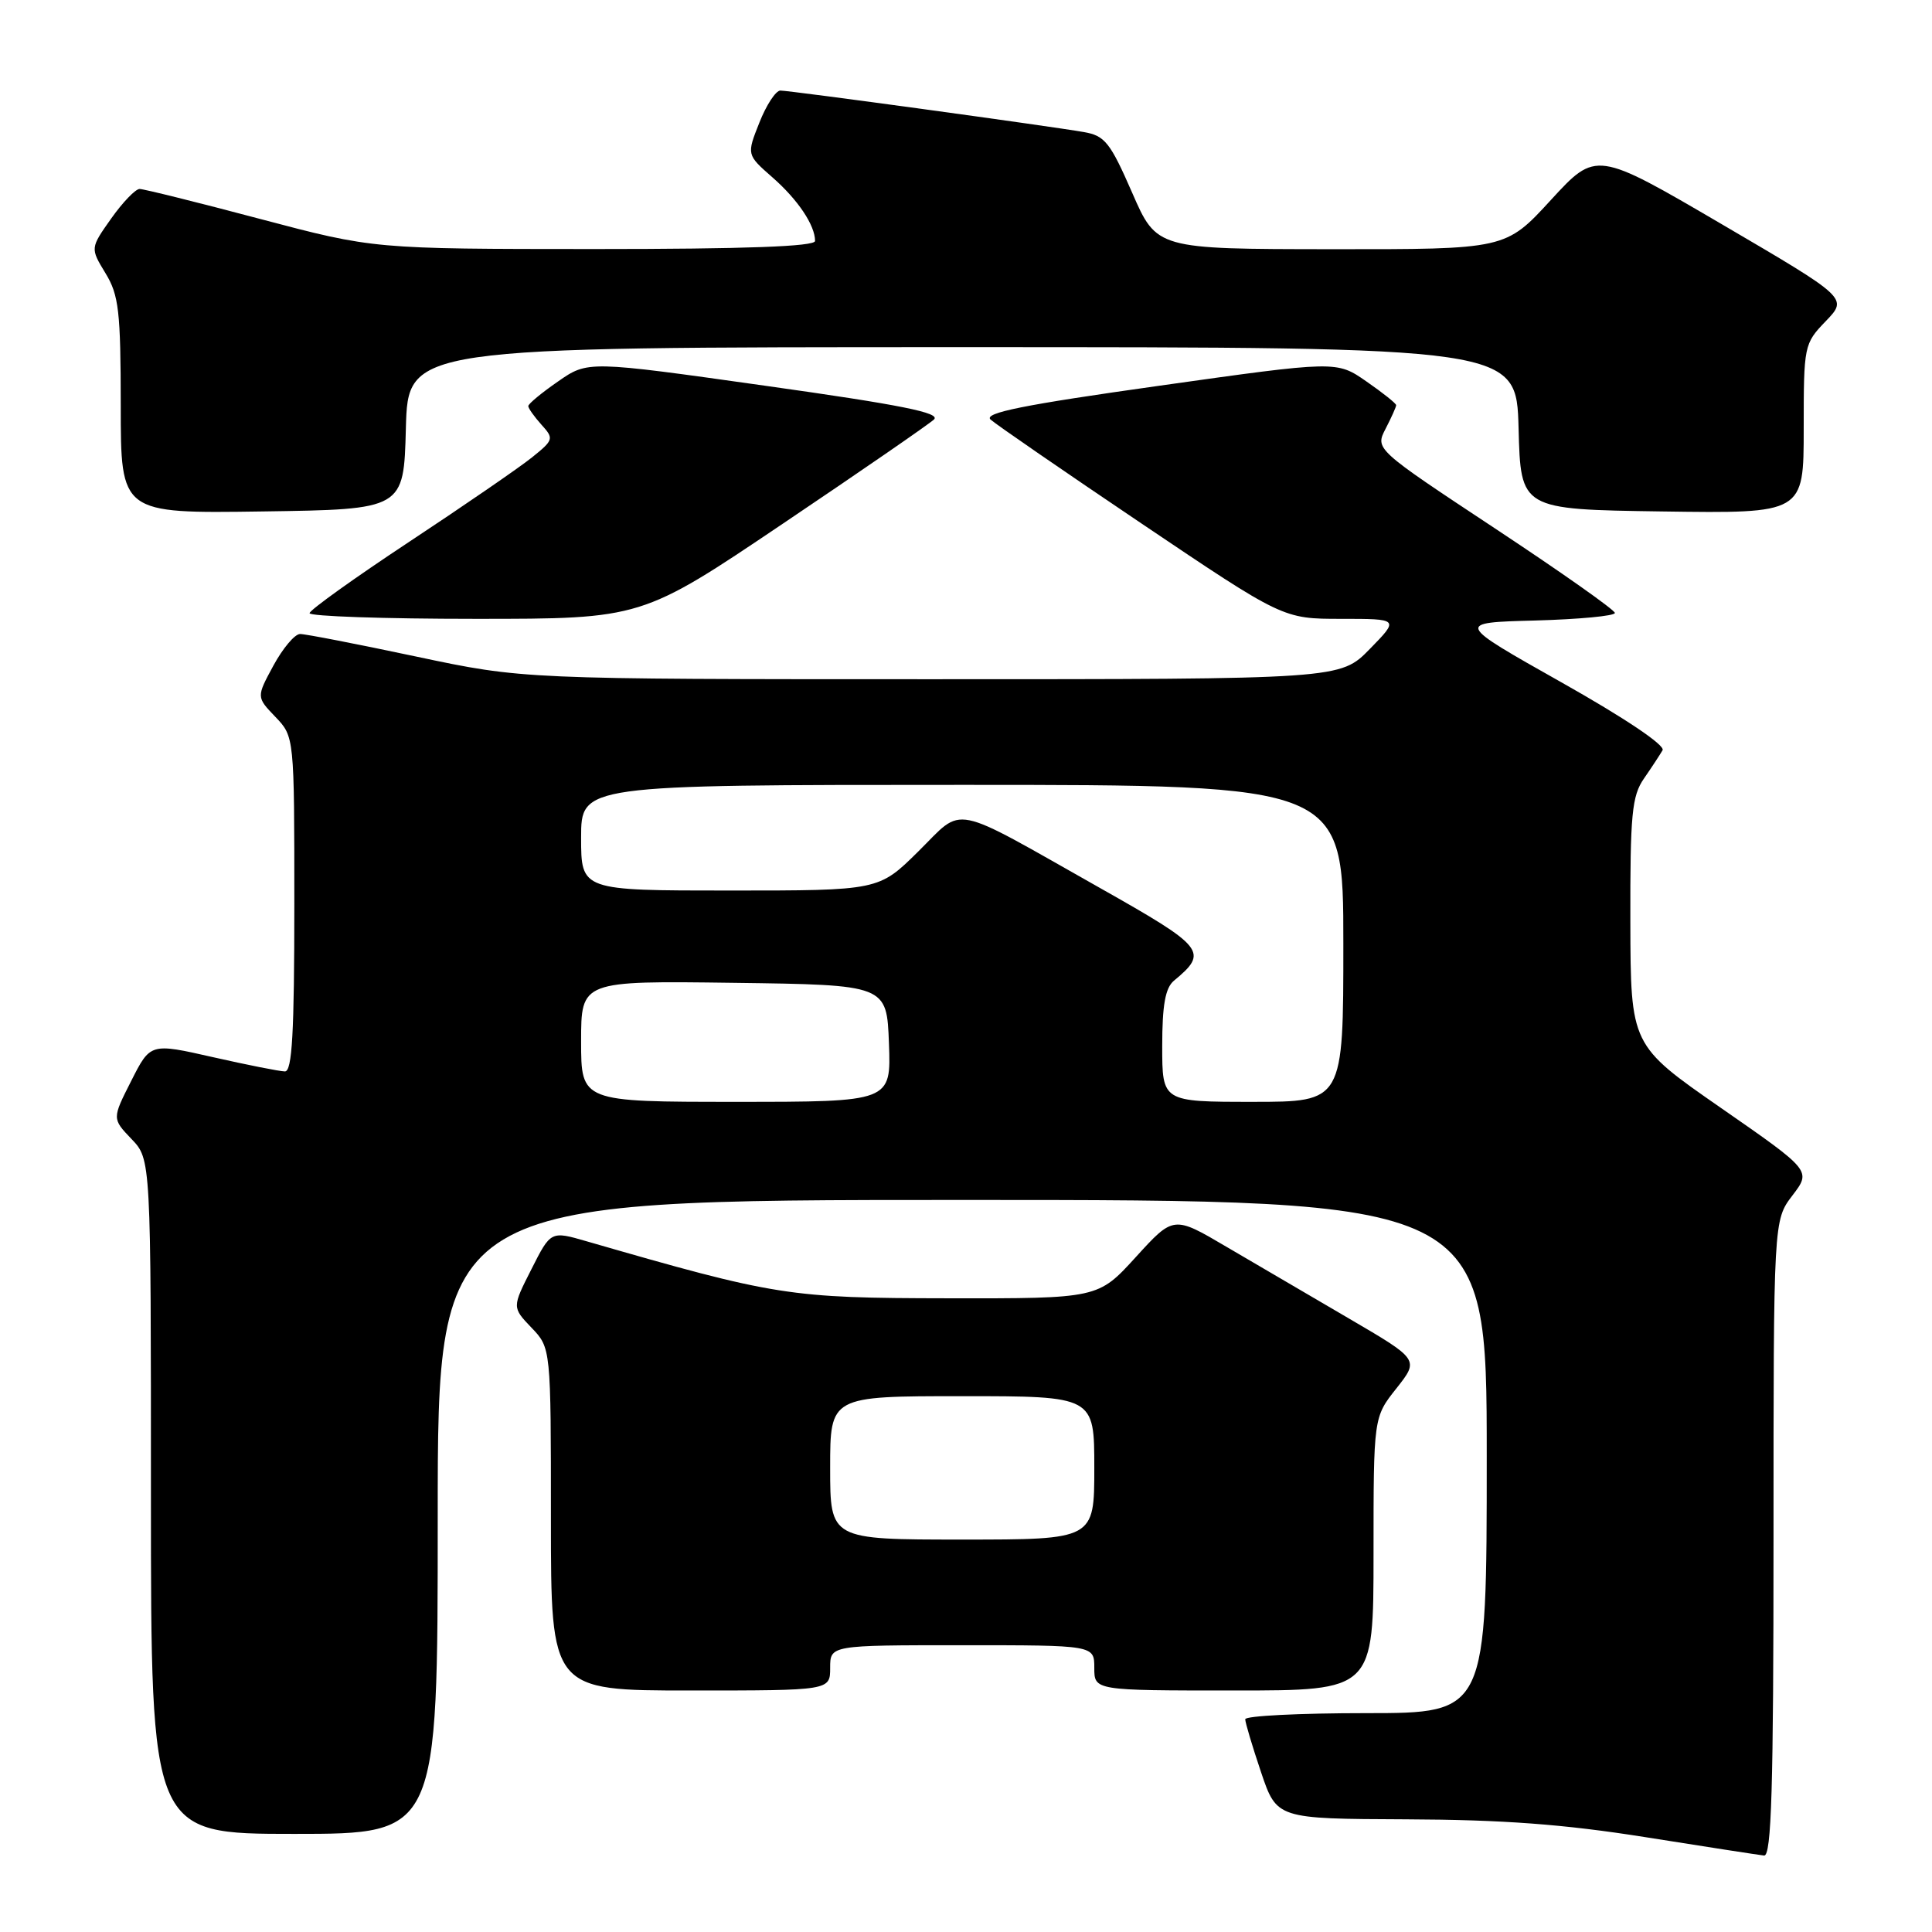 <?xml version="1.0" encoding="UTF-8" standalone="no"?>
<!DOCTYPE svg PUBLIC "-//W3C//DTD SVG 1.1//EN" "http://www.w3.org/Graphics/SVG/1.1/DTD/svg11.dtd" >
<svg xmlns="http://www.w3.org/2000/svg" xmlns:xlink="http://www.w3.org/1999/xlink" version="1.1" viewBox="0 0 256 256">
 <g >
 <path fill="currentColor"
d=" M 235.00 203.84 C 235.00 161.69 235.00 161.69 237.51 158.40 C 240.01 155.12 240.01 155.12 228.04 146.81 C 216.07 138.50 216.07 138.50 216.03 122.15 C 216.00 107.89 216.23 105.47 217.84 103.15 C 218.85 101.69 219.95 100.01 220.30 99.41 C 220.67 98.75 215.27 95.13 206.89 90.41 C 192.86 82.50 192.86 82.50 203.43 82.22 C 209.24 82.06 213.99 81.61 213.98 81.22 C 213.97 80.82 206.81 75.78 198.08 70.01 C 182.20 59.51 182.20 59.51 183.60 56.81 C 184.37 55.32 185.00 53.91 185.00 53.69 C 185.00 53.46 183.22 52.04 181.05 50.54 C 177.11 47.80 177.11 47.80 153.56 51.12 C 135.64 53.64 130.31 54.71 131.25 55.59 C 131.94 56.22 140.94 62.42 151.26 69.37 C 170.01 82.00 170.01 82.00 177.71 82.00 C 185.41 82.00 185.41 82.00 181.50 86.00 C 177.59 90.00 177.59 90.00 123.46 90.00 C 69.32 90.00 69.32 90.00 55.16 87.00 C 47.38 85.35 40.45 84.00 39.76 84.01 C 39.06 84.01 37.48 85.89 36.23 88.19 C 33.97 92.36 33.97 92.36 36.48 94.98 C 39.00 97.61 39.00 97.61 39.00 119.80 C 39.00 136.91 38.71 141.99 37.75 141.97 C 37.06 141.96 32.77 141.11 28.22 140.08 C 19.93 138.20 19.93 138.20 17.39 143.22 C 14.85 148.23 14.85 148.23 17.42 150.92 C 20.00 153.61 20.00 153.61 20.00 198.30 C 20.00 243.00 20.00 243.00 39.00 243.00 C 58.00 243.00 58.00 243.00 58.00 201.00 C 58.00 159.00 58.00 159.00 127.50 159.00 C 197.00 159.00 197.00 159.00 197.00 193.00 C 197.00 227.00 197.00 227.00 181.00 227.00 C 172.20 227.00 165.00 227.36 165.00 227.81 C 165.00 228.25 165.94 231.40 167.09 234.81 C 169.18 241.00 169.18 241.00 186.34 241.07 C 199.12 241.12 207.21 241.72 218.00 243.43 C 225.97 244.70 233.06 245.79 233.75 245.87 C 234.73 245.97 235.00 236.97 235.00 203.84 Z  M 110.00 221.00 C 110.00 218.00 110.00 218.00 127.50 218.00 C 145.00 218.00 145.00 218.00 145.00 221.00 C 145.00 224.00 145.00 224.00 163.50 224.00 C 182.00 224.00 182.00 224.00 182.00 205.89 C 182.00 187.79 182.00 187.79 185.03 183.97 C 188.05 180.15 188.05 180.15 178.78 174.73 C 173.67 171.75 166.35 167.46 162.50 165.20 C 155.50 161.08 155.50 161.08 150.50 166.57 C 145.50 172.06 145.50 172.06 125.58 172.03 C 104.56 172.00 102.84 171.73 77.74 164.48 C 72.98 163.10 72.98 163.10 70.42 168.17 C 67.85 173.23 67.85 173.23 70.42 175.92 C 73.00 178.61 73.00 178.61 73.00 201.30 C 73.00 224.00 73.00 224.00 91.50 224.00 C 110.00 224.00 110.00 224.00 110.00 221.00 Z  M 103.76 69.37 C 114.07 62.43 123.06 56.23 123.75 55.59 C 124.70 54.71 119.44 53.65 101.44 51.12 C 77.89 47.80 77.89 47.80 73.95 50.54 C 71.78 52.04 70.00 53.51 70.00 53.81 C 70.00 54.10 70.79 55.21 71.74 56.27 C 73.42 58.12 73.37 58.29 70.49 60.61 C 68.85 61.93 61.55 66.95 54.27 71.76 C 46.99 76.57 41.03 80.84 41.02 81.25 C 41.01 81.66 50.91 82.00 63.01 82.00 C 85.02 82.00 85.02 82.00 103.76 69.37 Z  M 53.78 56.75 C 54.07 46.00 54.07 46.00 127.50 46.00 C 200.93 46.00 200.93 46.00 201.22 56.75 C 201.50 67.50 201.50 67.50 220.25 67.77 C 239.00 68.04 239.00 68.04 239.00 56.82 C 239.00 45.77 239.04 45.55 241.93 42.55 C 244.86 39.50 244.86 39.50 228.18 29.73 C 211.50 19.97 211.50 19.97 205.50 26.50 C 199.50 33.04 199.50 33.04 176.39 33.02 C 153.27 33.00 153.27 33.00 150.01 25.52 C 147.11 18.88 146.40 17.98 143.62 17.50 C 139.07 16.70 104.69 12.00 103.40 12.00 C 102.80 12.00 101.54 13.91 100.62 16.25 C 98.93 20.50 98.93 20.50 102.35 23.50 C 105.73 26.46 108.00 29.85 108.00 31.93 C 108.00 32.66 98.79 33.00 78.75 33.00 C 49.50 32.99 49.50 32.99 34.50 29.02 C 26.25 26.83 19.05 25.04 18.50 25.04 C 17.95 25.04 16.25 26.81 14.73 28.96 C 11.96 32.88 11.96 32.88 13.97 36.19 C 15.75 39.10 15.99 41.22 16.00 53.77 C 16.00 68.04 16.00 68.04 34.75 67.77 C 53.50 67.50 53.50 67.50 53.78 56.75 Z  M 77.00 137.98 C 77.00 129.96 77.00 129.96 97.25 130.23 C 117.50 130.50 117.50 130.50 117.79 138.25 C 118.08 146.00 118.08 146.00 97.54 146.00 C 77.00 146.00 77.00 146.00 77.00 137.98 Z  M 154.00 138.62 C 154.00 133.17 154.41 130.91 155.55 129.95 C 160.17 126.13 159.69 125.53 145.75 117.66 C 125.61 106.29 127.84 106.74 121.68 112.82 C 116.44 118.00 116.44 118.00 96.72 118.00 C 77.00 118.00 77.00 118.00 77.00 111.00 C 77.00 104.00 77.00 104.00 127.50 104.00 C 178.00 104.00 178.00 104.00 178.00 125.00 C 178.00 146.00 178.00 146.00 166.00 146.00 C 154.00 146.00 154.00 146.00 154.00 138.62 Z  M 110.00 194.50 C 110.00 185.00 110.00 185.00 127.50 185.00 C 145.00 185.00 145.00 185.00 145.00 194.50 C 145.00 204.00 145.00 204.00 127.50 204.00 C 110.00 204.00 110.00 204.00 110.00 194.50 Z "/>
</g>
</svg>